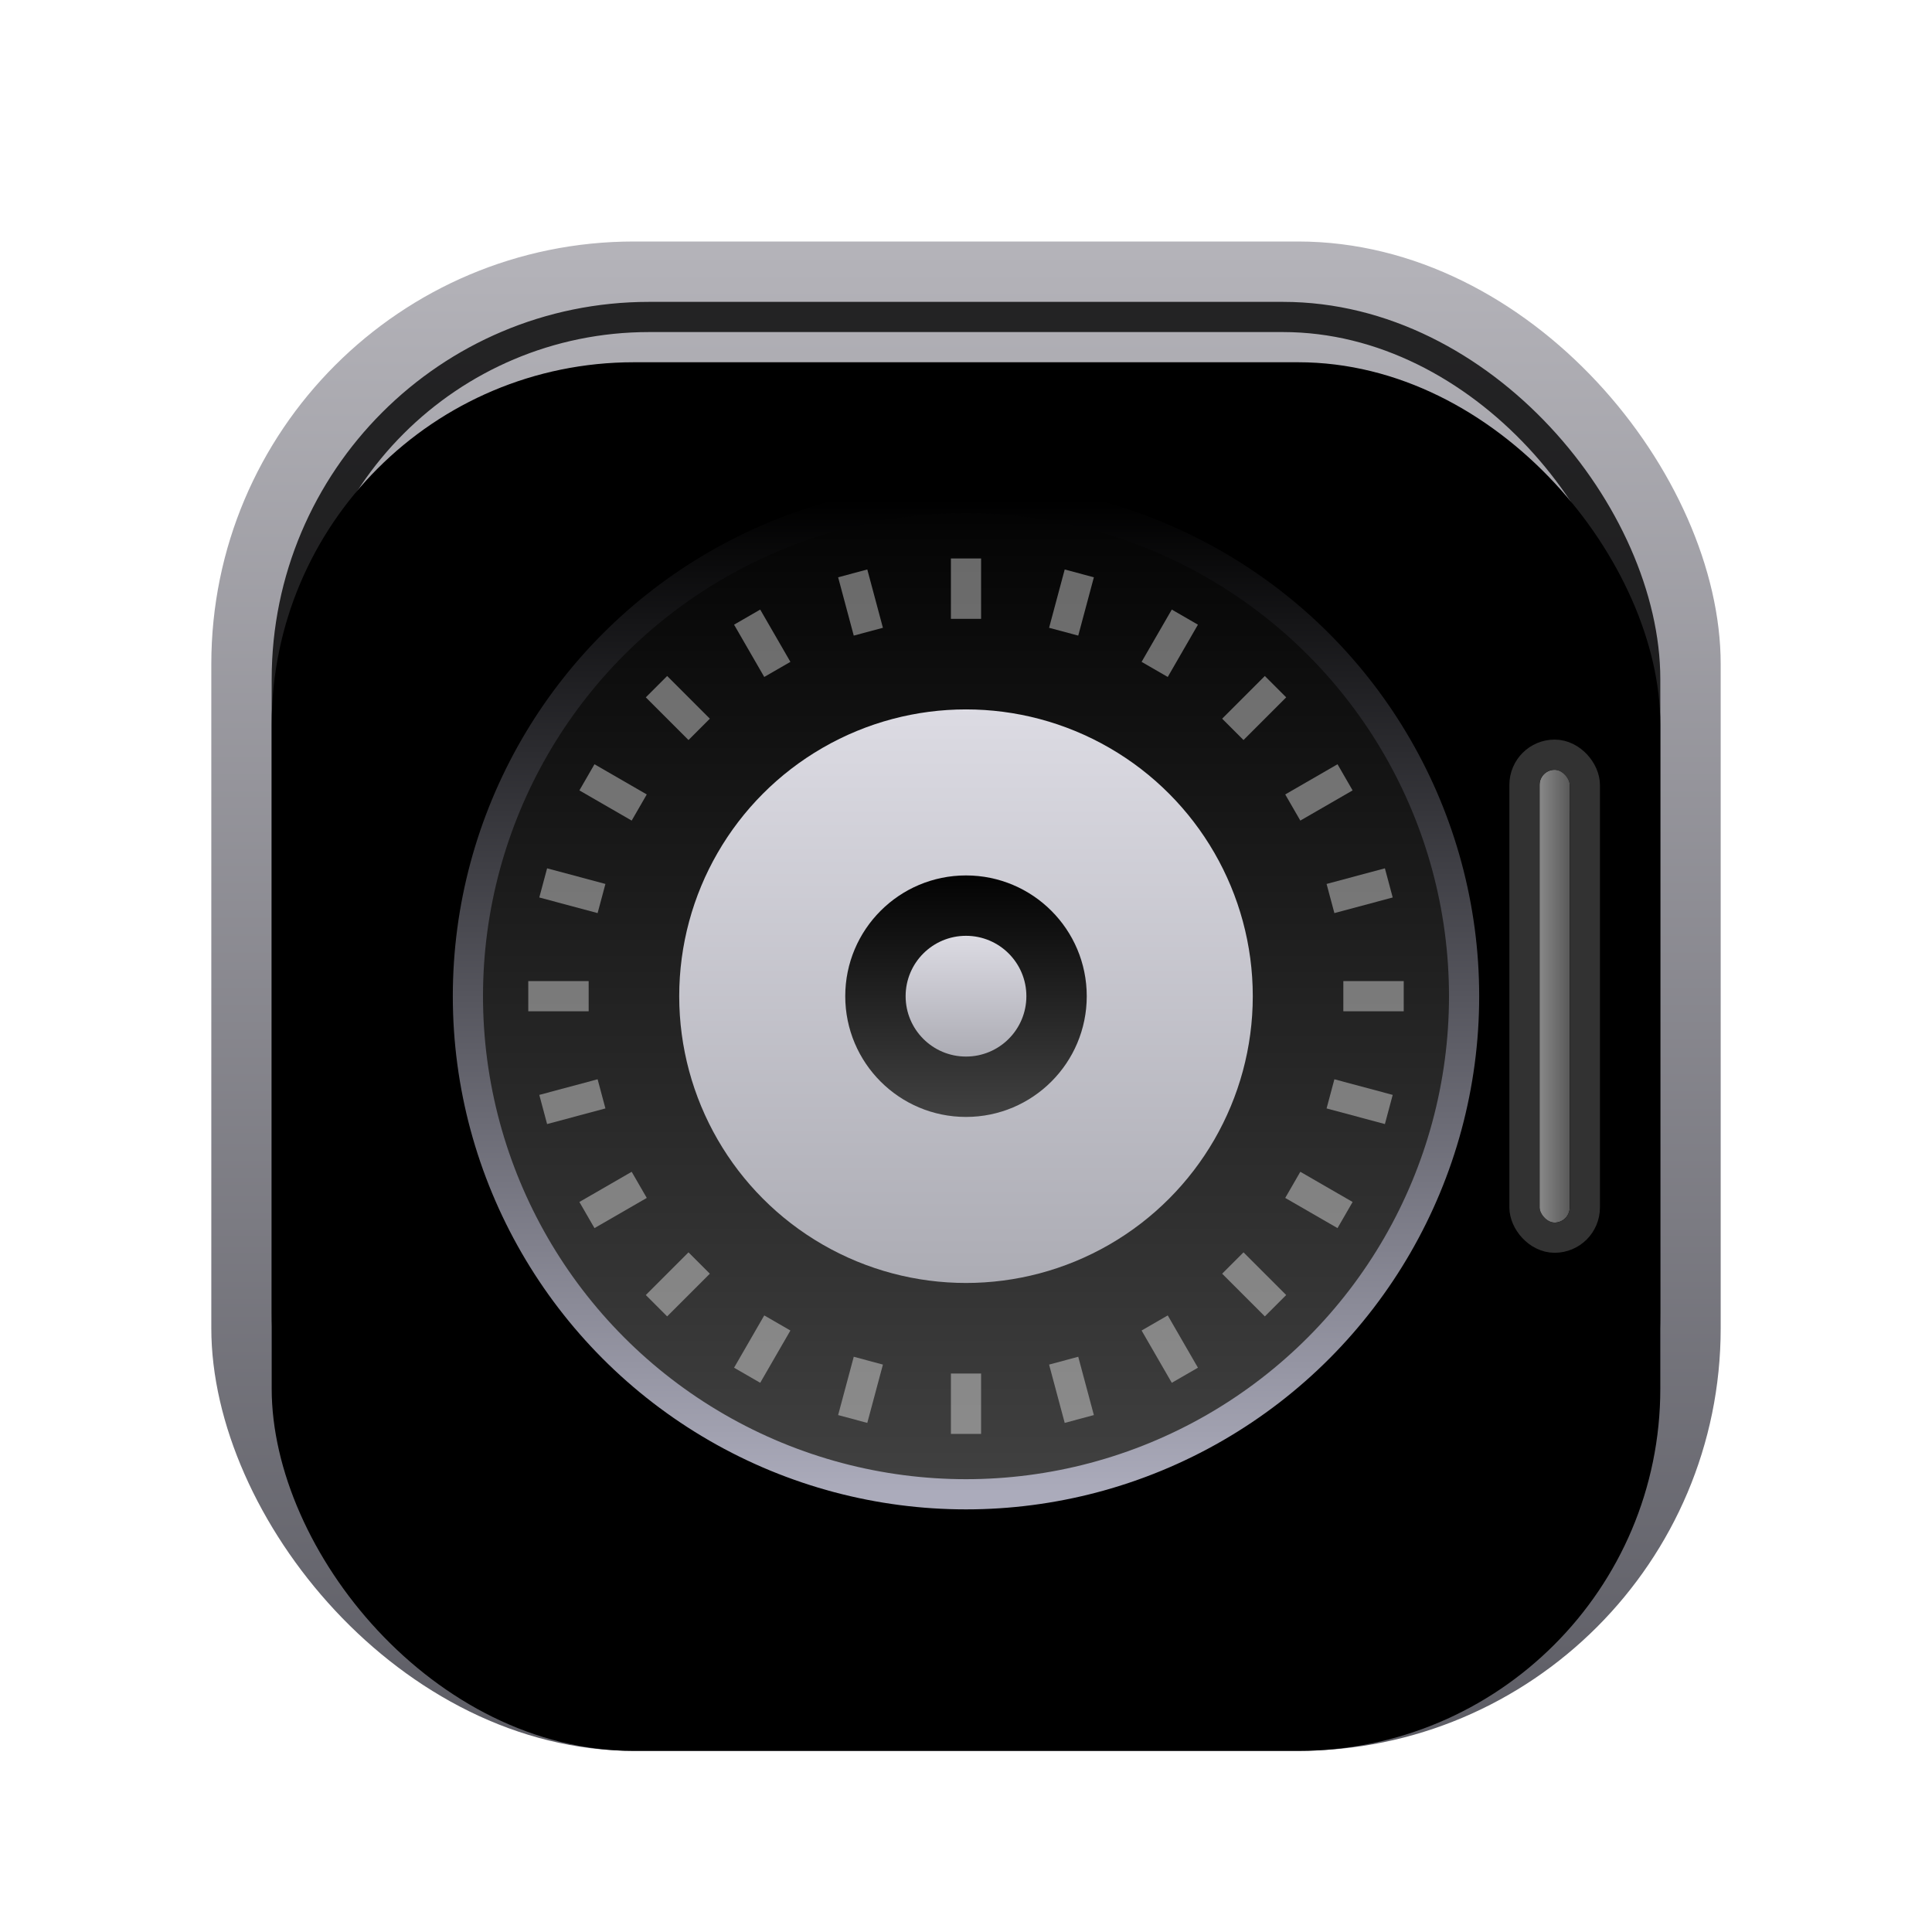 <svg xmlns="http://www.w3.org/2000/svg" xmlns:xlink="http://www.w3.org/1999/xlink" width="64" height="64" viewBox="0 0 64 64">
  <defs>
    <filter id="safebox_64px-a" width="132%" height="132%" x="-16%" y="-16%" filterUnits="objectBoundingBox">
      <feOffset dy="1" in="SourceAlpha" result="shadowOffsetOuter1"/>
      <feGaussianBlur in="shadowOffsetOuter1" result="shadowBlurOuter1" stdDeviation="1.5"/>
      <feComposite in="shadowBlurOuter1" in2="SourceAlpha" operator="out" result="shadowBlurOuter1"/>
      <feColorMatrix in="shadowBlurOuter1" result="shadowMatrixOuter1" values="0 0 0 0 0   0 0 0 0 0   0 0 0 0 0  0 0 0 0.2 0"/>
      <feMerge>
        <feMergeNode in="shadowMatrixOuter1"/>
        <feMergeNode in="SourceGraphic"/>
      </feMerge>
    </filter>
    <linearGradient id="safebox_64px-b" x1="50%" x2="50%" y1="0%" y2="100%">
      <stop offset="0%" stop-color="#B4B3B9"/>
      <stop offset="100%" stop-color="#5D5D65"/>
    </linearGradient>
    <rect id="safebox_64px-d" width="46" height="46" x="2" y="2" rx="12"/>
    <filter id="safebox_64px-c" width="108.7%" height="108.7%" x="-4.3%" y="-2.2%" filterUnits="objectBoundingBox">
      <feOffset dy="1" in="SourceAlpha" result="shadowOffsetOuter1"/>
      <feMorphology in="SourceAlpha" radius="1" result="shadowInner"/>
      <feOffset dy="1" in="shadowInner" result="shadowInner"/>
      <feComposite in="shadowOffsetOuter1" in2="shadowInner" operator="out" result="shadowOffsetOuter1"/>
      <feGaussianBlur in="shadowOffsetOuter1" result="shadowBlurOuter1" stdDeviation=".5"/>
      <feColorMatrix in="shadowBlurOuter1" values="0 0 0 0 1   0 0 0 0 1   0 0 0 0 1  0 0 0 0.5 0"/>
    </filter>
    <linearGradient id="safebox_64px-e" x1="0%" x2="100%" y1="32.266%" y2="32.266%">
      <stop offset="0%" stop-color="#888"/>
      <stop offset="100%" stop-color="#595959"/>
    </linearGradient>
    <rect id="safebox_64px-f" width="1" height="15" x="44" y="17.5" rx=".5"/>
    <filter id="safebox_64px-g" width="400%" height="120%" x="-150%" y="-10%" filterUnits="objectBoundingBox">
      <feOffset dx="1" dy="1" in="SourceAlpha" result="shadowOffsetInner1"/>
      <feComposite in="shadowOffsetInner1" in2="SourceAlpha" k2="-1" k3="1" operator="arithmetic" result="shadowInnerInner1"/>
      <feColorMatrix in="shadowInnerInner1" values="0 0 0 0 1   0 0 0 0 1   0 0 0 0 1  0 0 0 0.3 0"/>
    </filter>
    <linearGradient id="safebox_64px-h" x1="50%" x2="50%" y1="0%" y2="100%">
      <stop offset="0%" stop-color="#030303"/>
      <stop offset="100%" stop-color="#414141"/>
    </linearGradient>
    <linearGradient id="safebox_64px-i" x1="50%" x2="50%" y1="0%" y2="100%">
      <stop offset="0%"/>
      <stop offset="100%" stop-color="#ABABBB"/>
    </linearGradient>
    <linearGradient id="safebox_64px-j" x1="50%" x2="50%" y1="0%" y2="100%">
      <stop offset="0%" stop-color="#DCDBE3"/>
      <stop offset="100%" stop-color="#ACACB4"/>
    </linearGradient>
  </defs>
  <g fill="none" fill-rule="evenodd" filter="url(#safebox_64px-a)" transform="translate(7 7)">
    <rect width="50" height="50" fill="url(#safebox_64px-b)" rx="14"/>
    <use fill="#000" filter="url(#safebox_64px-c)" xlink:href="#safebox_64px-d"/>
    <rect width="45" height="45" x="2.5" y="2.5" stroke="#000" stroke-linejoin="square" stroke-opacity=".8" rx="12"/>
    <use fill="url(#safebox_64px-e)" xlink:href="#safebox_64px-f"/>
    <use fill="#000" filter="url(#safebox_64px-g)" xlink:href="#safebox_64px-f"/>
    <rect width="2" height="16" x="43.5" y="17" stroke="#323232" rx="1"/>
    <g transform="translate(8.5 8.5)">
      <circle cx="16.5" cy="16.5" r="16.5" fill="url(#safebox_64px-h)" stroke="url(#safebox_64px-i)"/>
      <rect width="1" height="2" x="16" y="2" fill="#FFF" fill-opacity=".4"/>
      <circle cx="16.5" cy="16.5" r="9.5" fill="url(#safebox_64px-j)"/>
      <circle cx="16.5" cy="16.5" r="4" fill="url(#safebox_64px-h)"/>
      <circle cx="16.5" cy="16.5" r="2" fill="url(#safebox_64px-j)"/>
      <rect width="1" height="2" x="19.494" y="2.46" fill="#FFF" fill-opacity=".4" transform="rotate(15 19.994 3.46)"/>
      <rect width="1" height="2" x="22.75" y="3.809" fill="#FFF" fill-opacity=".4" transform="rotate(30 23.25 4.809)"/>
      <rect width="1" height="2" x="25.546" y="5.954" fill="#FFF" fill-opacity=".4" transform="rotate(45 26.046 6.954)"/>
      <rect width="1" height="2" x="27.691" y="8.75" fill="#FFF" fill-opacity=".4" transform="rotate(60 28.191 9.75)"/>
      <rect width="1" height="2" x="29.04" y="12.006" fill="#FFF" fill-opacity=".4" transform="rotate(75 29.54 13.006)"/>
      <rect width="1" height="2" x="29.5" y="15.5" fill="#FFF" fill-opacity=".4" transform="rotate(90 30 16.5)"/>
      <rect width="1" height="2" x="29.04" y="18.994" fill="#FFF" fill-opacity=".4" transform="rotate(105 29.54 19.994)"/>
      <rect width="1" height="2" x="27.691" y="22.25" fill="#FFF" fill-opacity=".4" transform="rotate(120 28.191 23.25)"/>
      <rect width="1" height="2" x="25.546" y="25.046" fill="#FFF" fill-opacity=".4" transform="rotate(135 26.046 26.046)"/>
      <rect width="1" height="2" x="22.75" y="27.191" fill="#FFF" fill-opacity=".4" transform="rotate(150 23.25 28.191)"/>
      <rect width="1" height="2" x="19.494" y="28.54" fill="#FFF" fill-opacity=".4" transform="rotate(165 19.994 29.54)"/>
      <rect width="1" height="2" x="16" y="29" fill="#FFF" fill-opacity=".4" transform="rotate(180 16.5 30)"/>
      <rect width="1" height="2" x="12.506" y="28.54" fill="#FFF" fill-opacity=".4" transform="rotate(-165 13.006 29.54)"/>
      <rect width="1" height="2" x="9.25" y="27.191" fill="#FFF" fill-opacity=".4" transform="rotate(-150 9.75 28.191)"/>
      <rect width="1" height="2" x="6.454" y="25.046" fill="#FFF" fill-opacity=".4" transform="rotate(-135 6.954 26.046)"/>
      <rect width="1" height="2" x="4.309" y="22.25" fill="#FFF" fill-opacity=".4" transform="rotate(-120 4.809 23.25)"/>
      <rect width="1" height="2" x="2.96" y="18.994" fill="#FFF" fill-opacity=".4" transform="rotate(-105 3.46 19.994)"/>
      <rect width="1" height="2" x="2.5" y="15.5" fill="#FFF" fill-opacity=".4" transform="rotate(-90 3 16.5)"/>
      <rect width="1" height="2" x="2.96" y="12.006" fill="#FFF" fill-opacity=".4" transform="rotate(-75 3.46 13.006)"/>
      <rect width="1" height="2" x="4.309" y="8.75" fill="#FFF" fill-opacity=".4" transform="rotate(-60 4.809 9.75)"/>
      <rect width="1" height="2" x="6.454" y="5.954" fill="#FFF" fill-opacity=".4" transform="rotate(-45 6.954 6.954)"/>
      <rect width="1" height="2" x="9.25" y="3.809" fill="#FFF" fill-opacity=".4" transform="rotate(-30 9.75 4.809)"/>
      <rect width="1" height="2" x="12.506" y="2.46" fill="#FFF" fill-opacity=".4" transform="rotate(-15 13.006 3.46)"/>
    </g>
  </g>
</svg>
